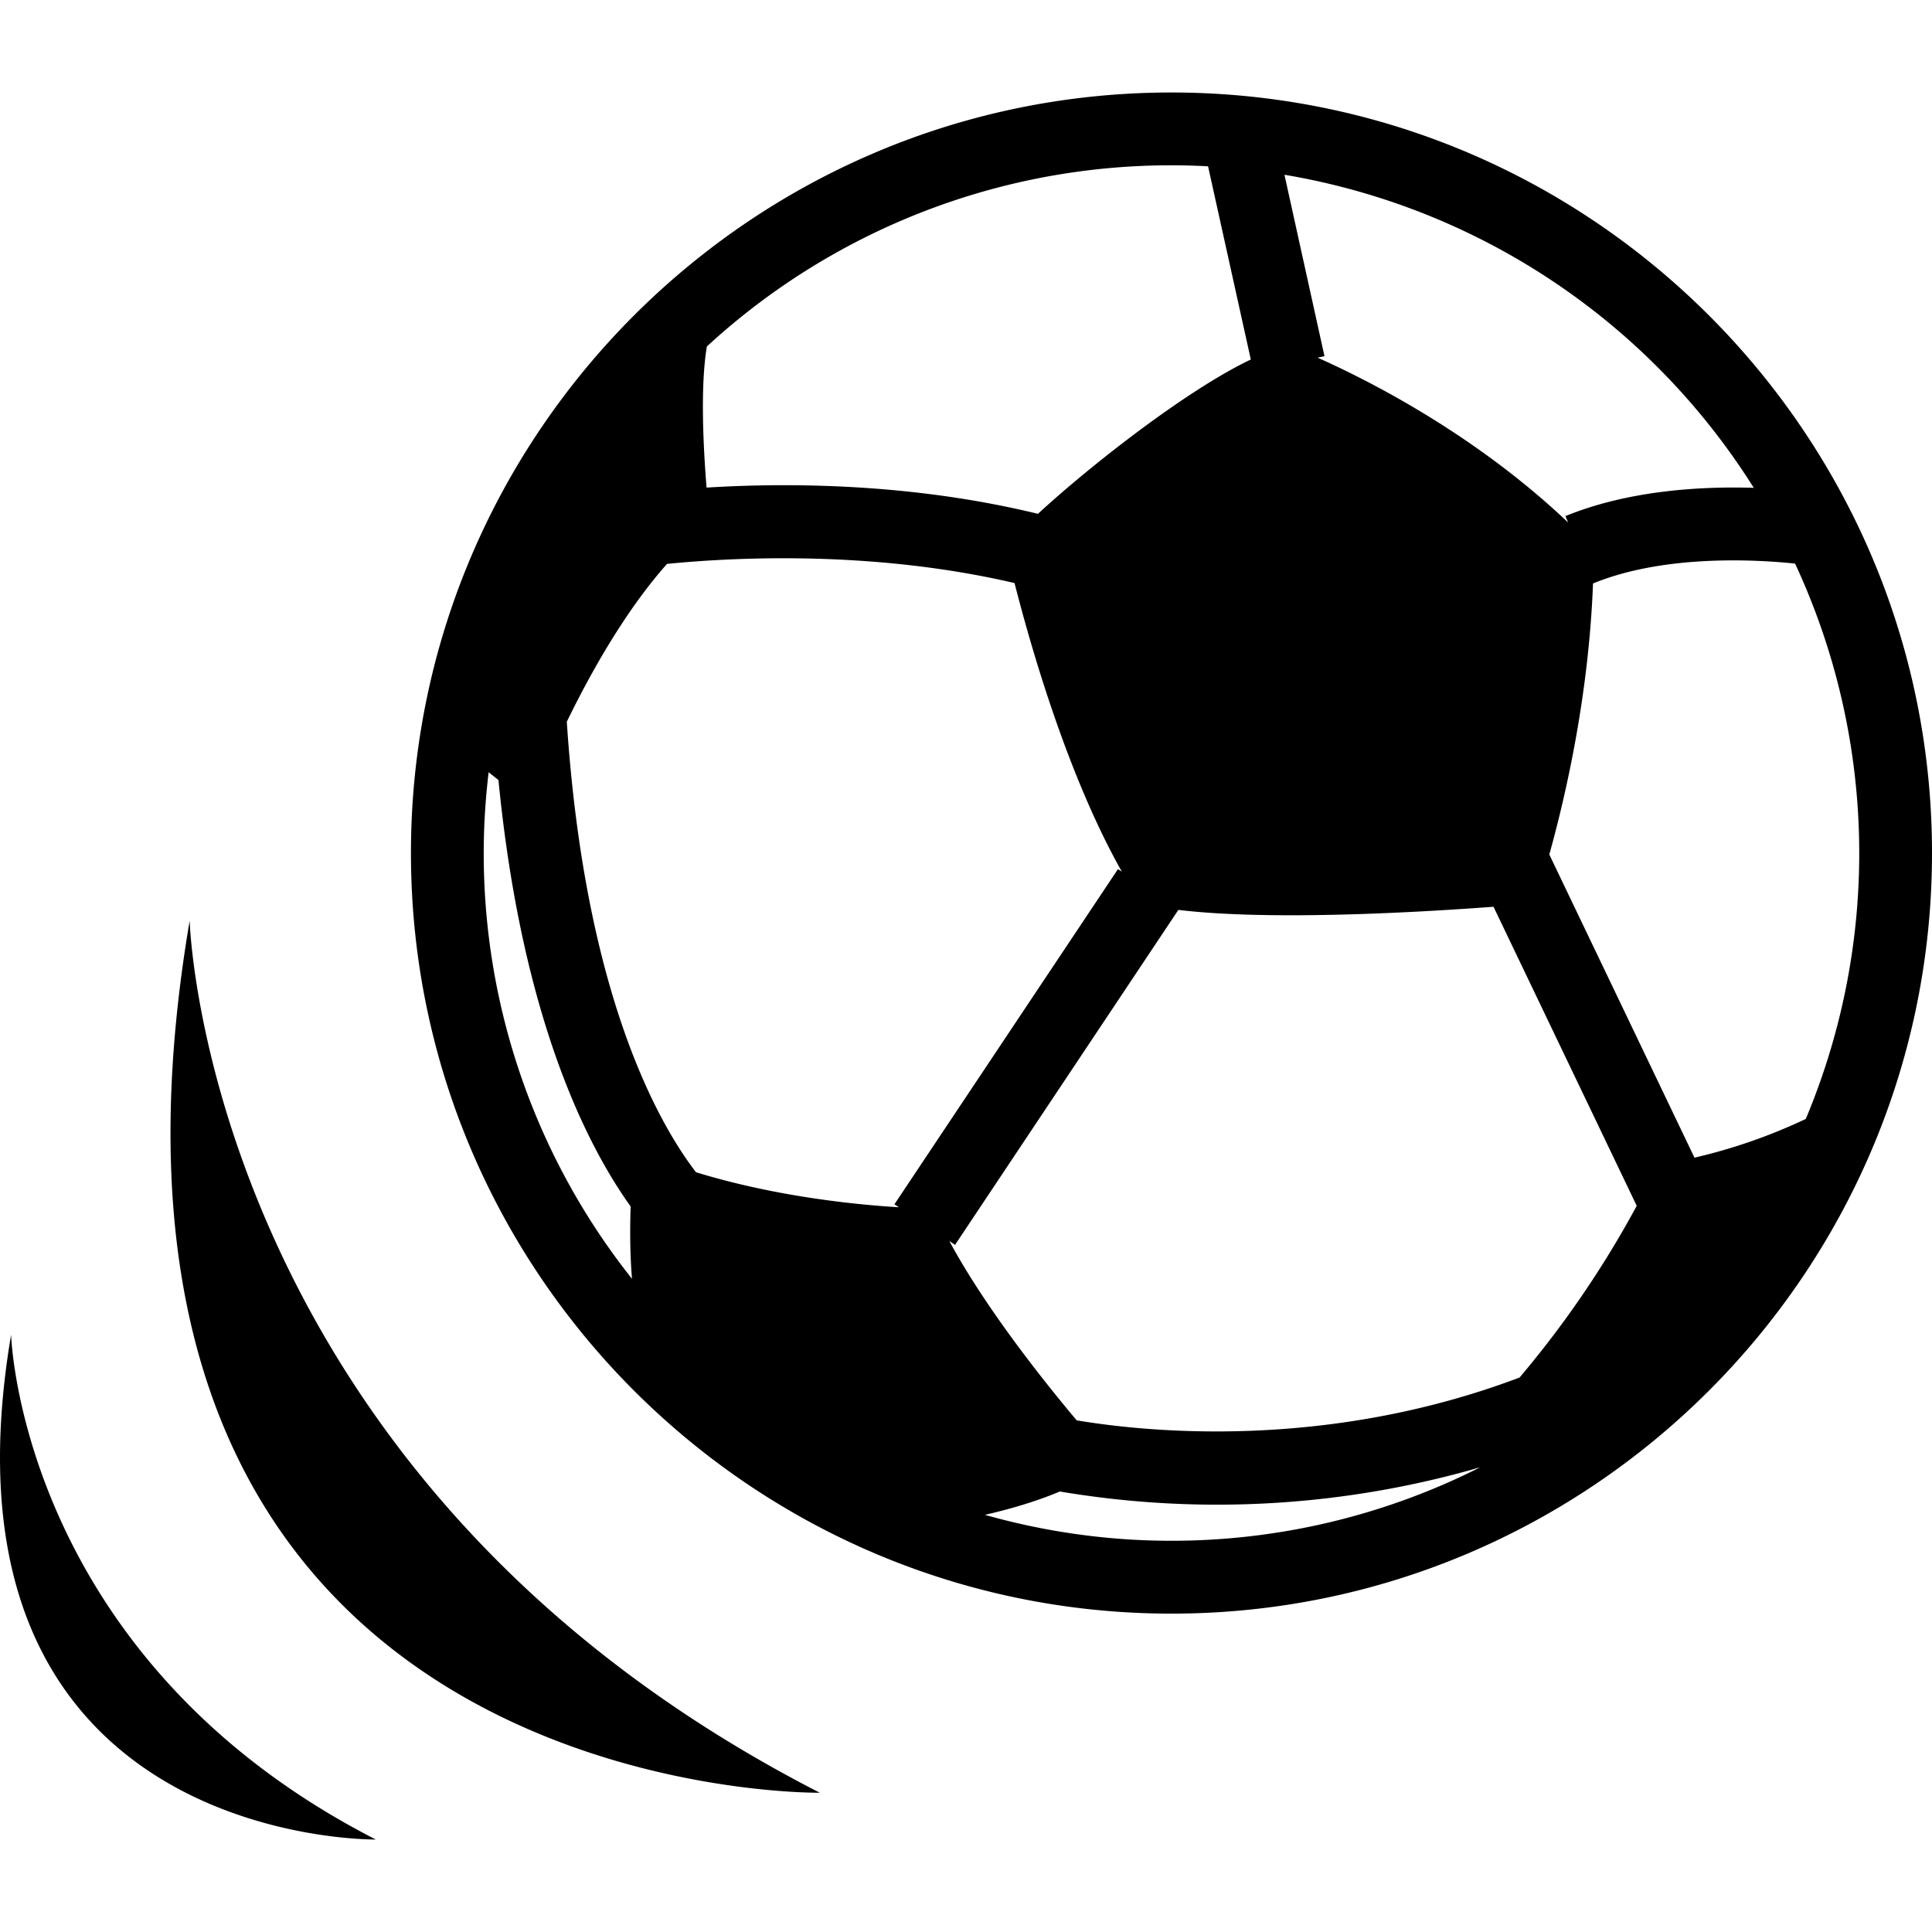 <svg xmlns="http://www.w3.org/2000/svg" class="cel-icon cel-icon-stroke-width" viewBox="0 0 24 24"><path d="M14.552 1.149c-5.21 0-9.447 4.239-9.447 9.448s4.238 9.448 9.447 9.448c5.21 0 9.448-4.238 9.448-9.448s-4.237-9.448-9.448-9.448zm7.235 4.911c-.648-.02-1.553.029-2.34.351l.032.079c-1.166-1.107-2.501-1.775-3.111-2.047l.085-.019-.497-2.253a8.561 8.561 0 015.83 3.889zM8.781 4.304a8.51 8.51 0 016.226-2.238l.531 2.4c-.804.382-2.018 1.338-2.644 1.917-1.566-.381-3.097-.389-4.117-.326-.039-.486-.08-1.256.004-1.753zm-2.772 6.292c0-.34.022-.674.061-1.003l.122.097c.289 2.955 1.099 4.54 1.642 5.297-.009.273-.009.593.017.899a8.495 8.495 0 01-1.842-5.289zm2.637 3.966c-.458-.595-1.38-2.193-1.605-5.596.3-.617.732-1.384 1.245-1.961.864-.086 2.581-.167 4.317.238.195.766.655 2.385 1.333 3.585l-.048-.032-2.777 4.164.055.037c-.545-.033-1.536-.133-2.52-.435zm5.906 4.578c-.804 0-1.58-.114-2.317-.322.299-.068.629-.163.931-.29a11.736 11.736 0 005.222-.301 8.504 8.504 0 01-3.837.913zm4.325-2.028c-2.401.908-4.631.678-5.502.532-.455-.541-1.153-1.43-1.582-2.228l.071.048 2.774-4.161c1.147.139 3.021.028 3.915-.039l1.779 3.715a12.507 12.507 0 01-1.456 2.134zm2.172-2.732l-1.803-3.765c.198-.709.49-1.966.543-3.367.897-.367 2.048-.295 2.51-.247a8.527 8.527 0 01.133 6.899 6.84 6.84 0 01-1.383.481zM2.356 11.437s.187 6.918 7.828 10.833c0 0-9.691.139-7.828-10.833zM.138 16.581s.108 4.005 4.53 6.27c0 0-5.609.08-4.53-6.27z"/></svg>